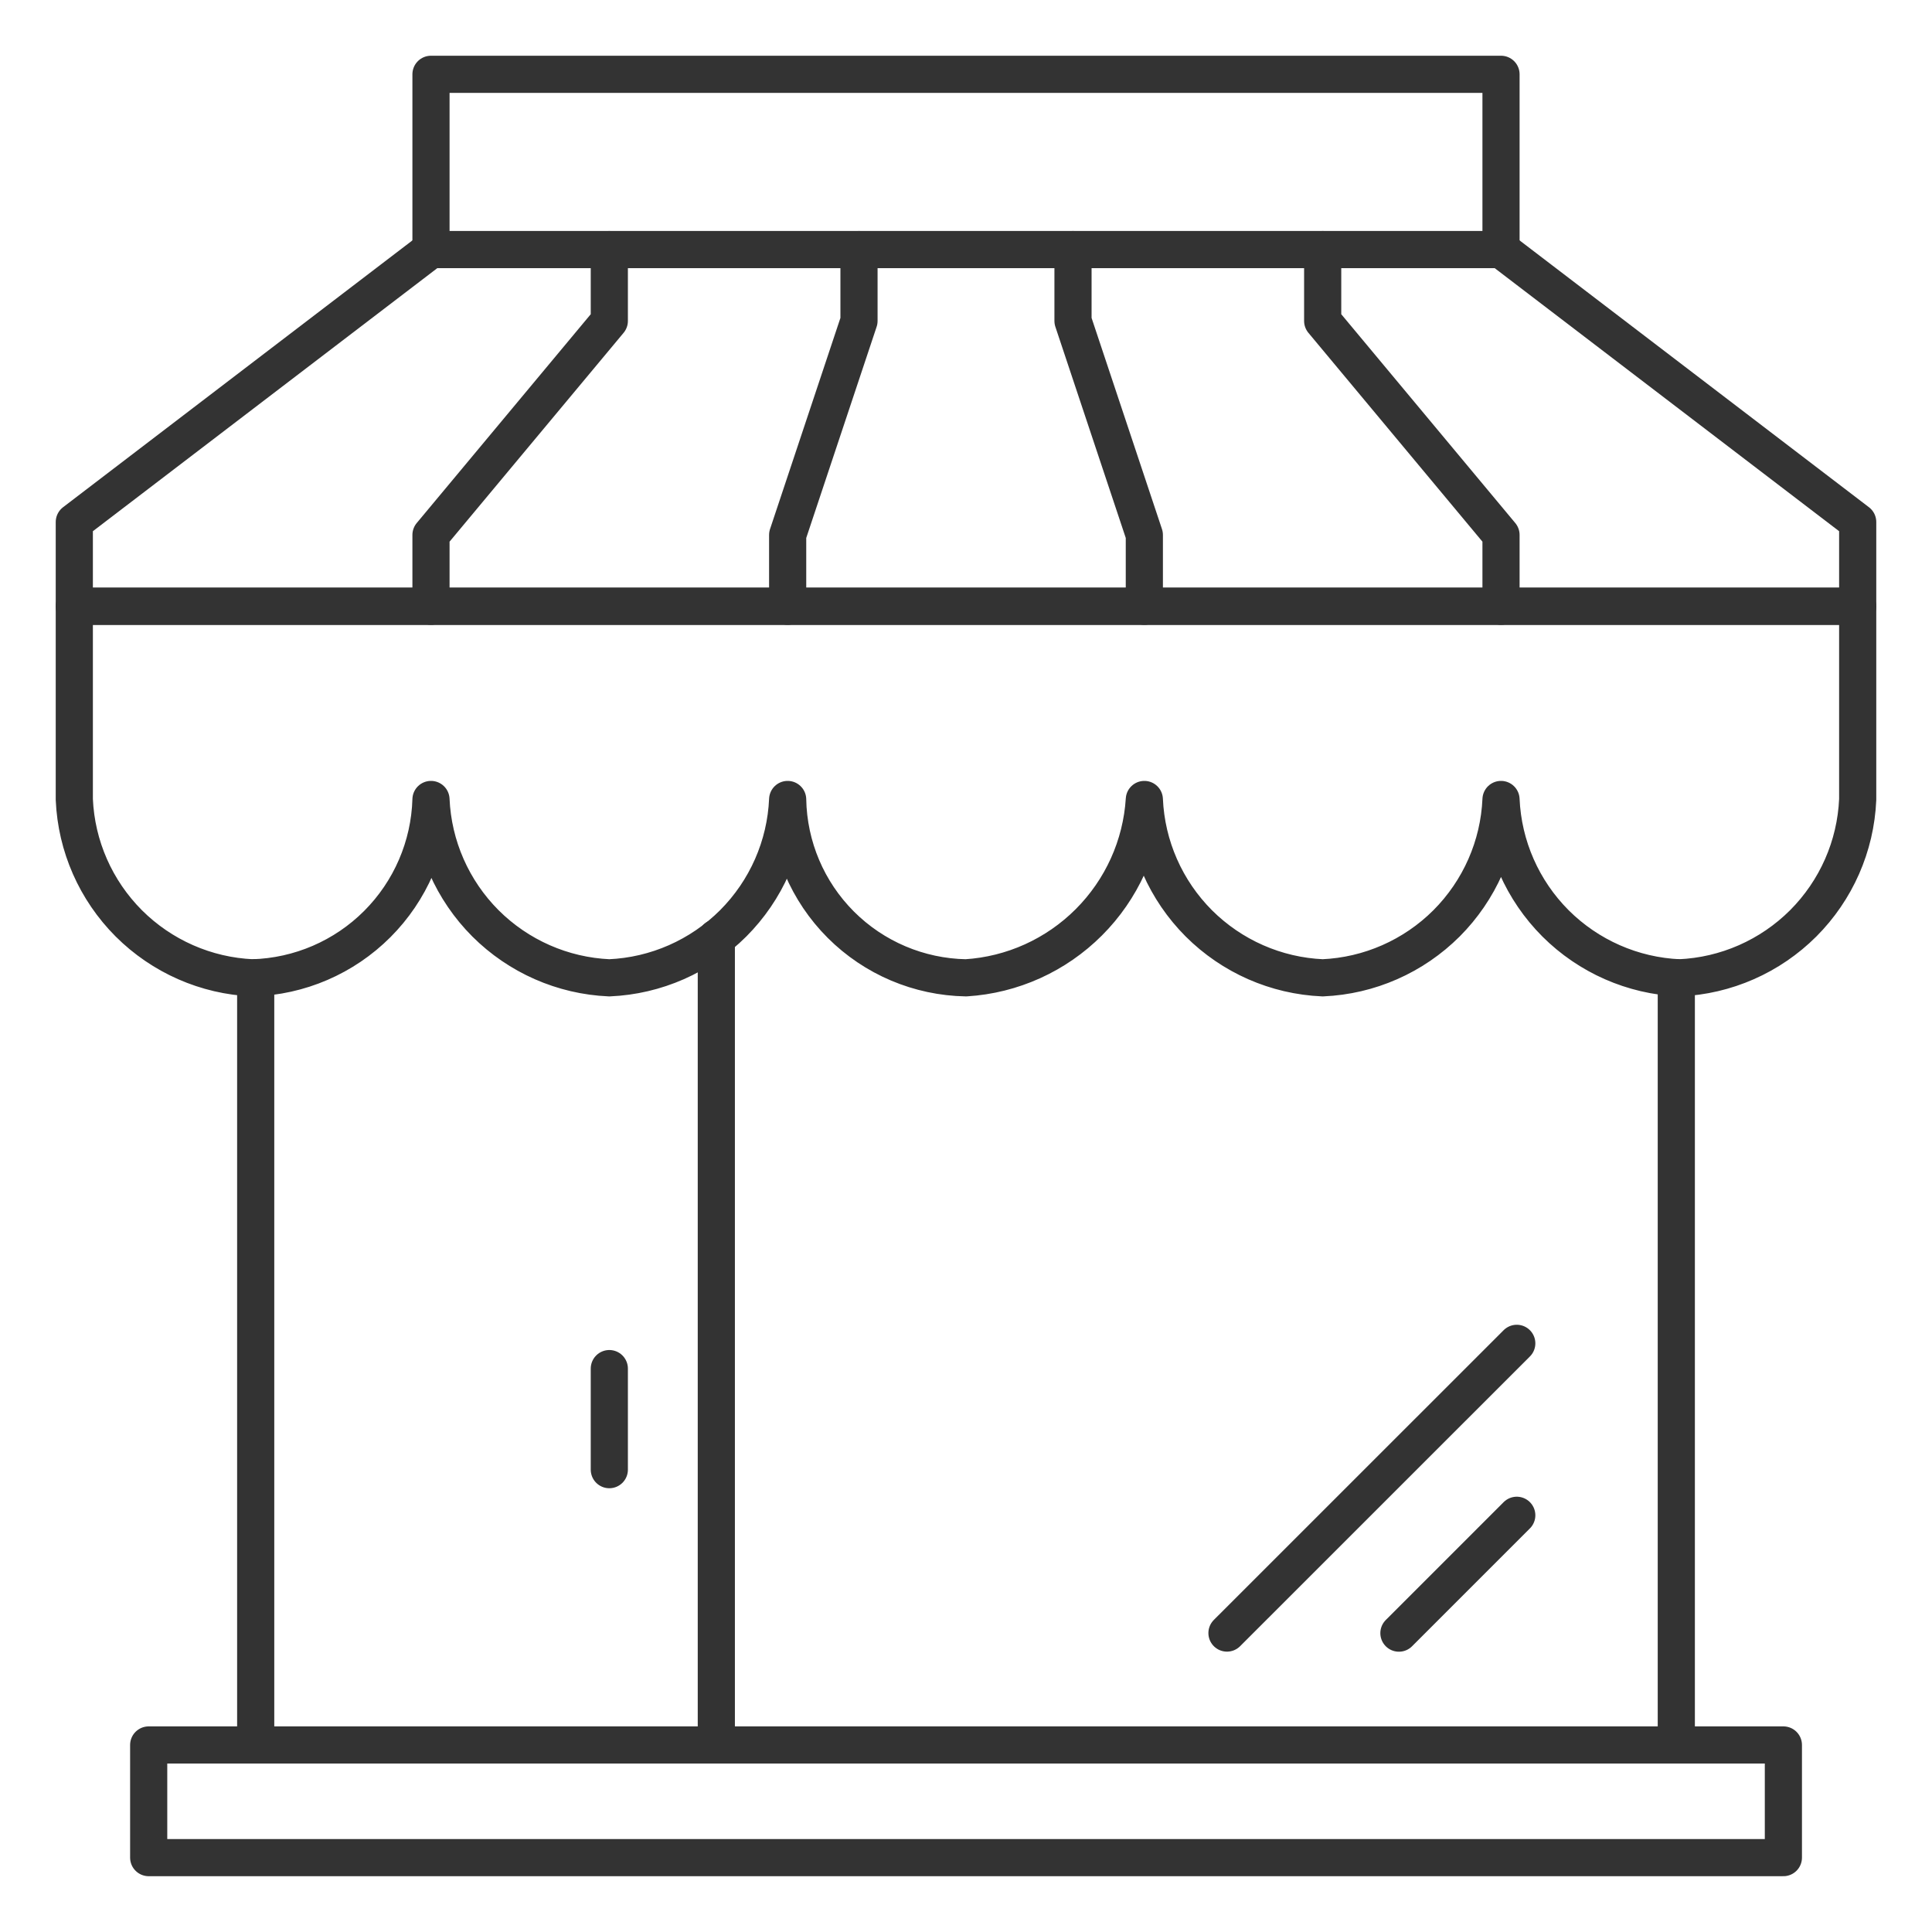 <svg width="26" height="26" viewBox="0 0 26 26" fill="none" xmlns="http://www.w3.org/2000/svg">
<path d="M20.2 3.359H5.8L1 7.025V8.159H25V7.025L20.2 3.359Z" stroke="#333333" stroke-width="0.5" stroke-linecap="round" stroke-linejoin="round"/>
<path d="M20.2 8.159V7.199L17.8 4.319V3.359" stroke="#333333" stroke-width="0.5" stroke-linecap="round" stroke-linejoin="round"/>
<path d="M15.4 8.159V7.199L14.44 4.319V3.359" stroke="#333333" stroke-width="0.5" stroke-linecap="round" stroke-linejoin="round"/>
<path d="M5.8 8.159V7.199L8.2 4.319V3.359" stroke="#333333" stroke-width="0.5" stroke-linecap="round" stroke-linejoin="round"/>
<path d="M10.6 8.159V7.199L11.56 4.319V3.359" stroke="#333333" stroke-width="0.5" stroke-linecap="round" stroke-linejoin="round"/>
<path d="M20.2 1H5.8V3.359H20.2V1Z" stroke="#333333" stroke-width="0.5" stroke-linecap="round" stroke-linejoin="round"/>
<path d="M1 8.159V10.759C1.027 11.387 1.289 11.981 1.733 12.426C2.178 12.87 2.772 13.132 3.4 13.159C4.031 13.141 4.631 12.882 5.077 12.436C5.523 11.99 5.782 11.39 5.8 10.759C5.827 11.387 6.089 11.981 6.533 12.426C6.978 12.87 7.572 13.132 8.2 13.159C8.828 13.132 9.422 12.87 9.867 12.426C10.311 11.981 10.573 11.387 10.6 10.759C10.611 11.392 10.867 11.996 11.315 12.444C11.763 12.892 12.367 13.148 13 13.159C13.624 13.12 14.211 12.854 14.653 12.412C15.095 11.97 15.361 11.383 15.4 10.759C15.427 11.387 15.689 11.981 16.133 12.426C16.578 12.87 17.172 13.132 17.8 13.159C18.428 13.132 19.022 12.87 19.467 12.426C19.911 11.981 20.173 11.387 20.2 10.759C20.227 11.387 20.489 11.981 20.933 12.426C21.378 12.87 21.972 13.132 22.6 13.159C23.228 13.132 23.822 12.87 24.267 12.426C24.711 11.981 24.973 11.387 25 10.759V8.159H1Z" stroke="#333333" stroke-width="0.5" stroke-linecap="round" stroke-linejoin="round"/>
<path d="M22.559 13.157V23.483" stroke="#333333" stroke-width="0.5" stroke-linecap="round" stroke-linejoin="round"/>
<path d="M3.441 13.157V23.483" stroke="#333333" stroke-width="0.5" stroke-linecap="round" stroke-linejoin="round"/>
<path d="M9.64 12.623V23.483" stroke="#333333" stroke-width="0.5" stroke-linecap="round" stroke-linejoin="round"/>
<path d="M8.2 18.418V19.778" stroke="#333333" stroke-width="0.5" stroke-linecap="round" stroke-linejoin="round"/>
<path d="M20.412 18.078L16.512 21.977" stroke="#333333" stroke-width="0.5" stroke-linecap="round" stroke-linejoin="round"/>
<path d="M20.412 20.392L18.826 21.978" stroke="#333333" stroke-width="0.5" stroke-linecap="round" stroke-linejoin="round"/>
<path d="M24 23.483H2.001V24.999H24V23.483Z" stroke="#333333" stroke-width="0.5" stroke-linecap="round" stroke-linejoin="round"/>
</svg>
